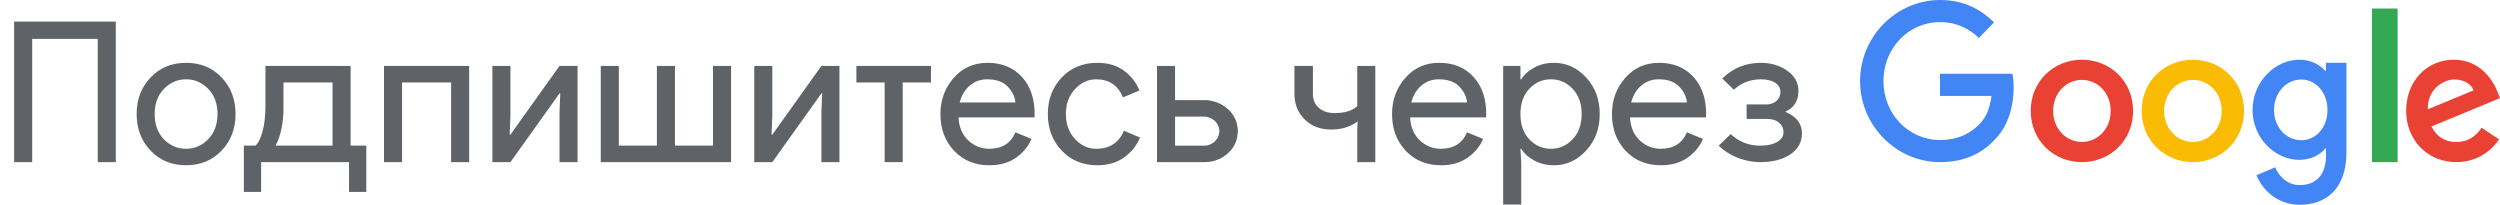 <svg width="293" height="24" viewBox="0 0 293 24" xmlns="http://www.w3.org/2000/svg"><title>SwG-RU-White</title><desc>Created with Sketch.</desc><g fill="none"><path d="M1.656 19v-16.468h11.914v16.468h-2.116v-14.444h-7.682v14.444h-2.116zm15.991-9.913c1.089-1.15 2.476-1.725 4.163-1.725 1.687 0 3.074.571 4.163 1.713 1.089 1.142 1.633 2.572 1.633 4.29 0 1.717-.544 3.147-1.633 4.289s-2.476 1.713-4.163 1.713c-1.687 0-3.074-.571-4.163-1.713-1.089-1.142-1.633-2.572-1.633-4.289 0-1.717.544-3.143 1.633-4.278zm1.564 7.245c.736.736 1.602 1.104 2.599 1.104.997 0 1.859-.372 2.587-1.116.728-.744 1.093-1.729 1.093-2.955 0-1.227-.364-2.212-1.093-2.956-.728-.744-1.591-1.115-2.587-1.115-.997 0-1.859.372-2.588 1.115-.728.744-1.092 1.729-1.092 2.956 0 1.227.36 2.216 1.081 2.967zm11.391 6.164h-2.024v-5.428h1.357c.337-.291.617-.855.84-1.691.222-.836.334-1.813.334-2.932v-4.715h9.982v9.338h1.84v5.428h-2.024v-3.496h-10.304v3.496zm2.622-12.834v2.944c0 1.794-.307 3.281-.92 4.462h6.67v-7.406h-5.75zm11.782 9.338v-11.27h9.982v11.27h-2.116v-9.338h-5.75v9.338h-2.116zm22.684-11.27v11.27h-2.116v-5.842l.092-2.208h-.092l-5.75 8.05h-2.116v-11.27h2.116v5.842l-.092 2.208h.092l5.75-8.05h2.116zm17.992 11.27h-15.272v-11.27h2.116v9.338h4.462v-9.338h2.116v9.338h4.462v-9.338h2.116v11.27zm12.702-11.27v11.27h-2.116v-5.842l.092-2.208h-.092l-5.75 8.05h-2.116v-11.27h2.116v5.842l-.092 2.208h.092l5.75-8.05h2.116zm1.984 1.932v-1.932h8.74v1.932h-3.312v9.338h-2.116v-9.338h-3.312zm15.6 9.706c-1.702 0-3.086-.567-4.151-1.702-1.066-1.135-1.599-2.568-1.599-4.301 0-1.641.517-3.051 1.553-4.232 1.035-1.181 2.357-1.771 3.968-1.771 1.671 0 3.009.544 4.013 1.633s1.507 2.545 1.507 4.37l-.023.391h-8.901c.061 1.135.441 2.032 1.139 2.691.698.659 1.514.989 2.45.989 1.518 0 2.545-.644 3.082-1.932l1.886.782c-.368.874-.974 1.606-1.817 2.197-.843.59-1.878.885-3.105.885zm3.036-7.36c-.046-.644-.341-1.257-.885-1.84-.544-.583-1.353-.874-2.427-.874-.782 0-1.46.245-2.035.736-.575.491-.97 1.15-1.184 1.978h6.532zm9.597 7.36c-1.687 0-3.074-.571-4.163-1.713-1.089-1.142-1.633-2.572-1.633-4.289 0-1.717.544-3.147 1.633-4.29 1.089-1.142 2.476-1.713 4.163-1.713 1.257 0 2.3.307 3.128.92.828.613 1.434 1.388 1.817 2.323l-1.932.805c-.583-1.411-1.633-2.116-3.151-2.116-.935 0-1.759.383-2.472 1.15-.713.767-1.069 1.74-1.069 2.921 0 1.181.356 2.154 1.069 2.921.713.767 1.537 1.15 2.472 1.15 1.579 0 2.668-.705 3.266-2.116l1.886.805c-.383.92-1 1.69-1.852 2.311-.851.621-1.905.931-3.162.931zm12.587-.368h-5.589v-11.27h2.116v4.002h3.473c.383 0 .774.061 1.173.184.399.107.79.299 1.173.575.107.061.222.153.345.276l.207.184c.322.322.583.728.782 1.219.061.169.1.314.115.437l.023.138c.046.199.069.406.069.621v.161l-.069.46-.023.138-.012.081-.011.081-.092.276c-.123.337-.314.675-.575 1.012l-.207.207c-.184.215-.445.429-.782.644l-.391.207-.138.046c-.092.046-.23.1-.414.161l-.276.069-.081.011-.081.012-.299.046c-.092.015-.238.023-.437.023zm-.069-1.932l.345-.023.253-.069.253-.115.276-.184.069-.046c.138-.123.276-.291.414-.506v-.023l.023-.046.069-.184.092-.437v-.138l-.023-.138c0-.077-.031-.192-.092-.345-.092-.245-.238-.468-.437-.667l-.276-.184-.092-.057-.092-.057-.115-.046-.138-.046c-.138-.061-.314-.092-.529-.092h-3.404v3.404h3.404zm15.306-3.818c1.211 0 2.093-.276 2.645-.828v-4.692h2.116v11.27h-2.116v-3.818l.046-.92h-.046c-.828.613-1.848.92-3.059.92-1.273 0-2.308-.395-3.105-1.184-.797-.79-1.196-1.79-1.196-3.002v-3.266h2.162v3.266c0 .69.23 1.238.69 1.644.46.406 1.081.61 1.863.61zm12.472 6.118c-1.702 0-3.086-.567-4.151-1.702-1.066-1.135-1.599-2.568-1.599-4.301 0-1.641.517-3.051 1.553-4.232 1.035-1.181 2.357-1.771 3.968-1.771 1.671 0 3.009.544 4.013 1.633s1.507 2.545 1.507 4.37l-.023.391h-8.901c.061 1.135.441 2.032 1.138 2.691.698.659 1.514.989 2.45.989 1.518 0 2.545-.644 3.082-1.932l1.886.782c-.368.874-.974 1.606-1.817 2.197-.843.59-1.878.885-3.105.885zm3.036-7.36c-.046-.644-.341-1.257-.885-1.84-.544-.583-1.353-.874-2.427-.874-.782 0-1.46.245-2.036.736-.575.491-.97 1.15-1.184 1.978h6.532zm10.195 7.36c-.859 0-1.629-.184-2.311-.552-.682-.368-1.192-.828-1.529-1.38h-.092l.092 1.564v4.968h-2.116v-16.238h2.024v1.564h.092c.337-.552.847-1.012 1.529-1.38.682-.368 1.453-.552 2.311-.552 1.457 0 2.714.575 3.772 1.725 1.058 1.15 1.587 2.576 1.587 4.278 0 1.702-.529 3.128-1.587 4.278-1.058 1.15-2.315 1.725-3.772 1.725zm-.345-1.932c.981 0 1.825-.372 2.53-1.116.705-.744 1.058-1.729 1.058-2.955 0-1.227-.353-2.212-1.058-2.956-.705-.744-1.549-1.115-2.53-1.115-.997 0-1.844.368-2.541 1.104-.698.736-1.047 1.725-1.047 2.967s.349 2.231 1.047 2.967c.698.736 1.545 1.104 2.541 1.104zm12.886 1.932c-1.702 0-3.086-.567-4.151-1.702-1.066-1.135-1.599-2.568-1.599-4.301 0-1.641.517-3.051 1.553-4.232 1.035-1.181 2.357-1.771 3.968-1.771 1.671 0 3.009.544 4.013 1.633s1.507 2.545 1.507 4.37l-.023.391h-8.901c.061 1.135.441 2.032 1.138 2.691.698.659 1.514.989 2.45.989 1.518 0 2.545-.644 3.082-1.932l1.886.782c-.368.874-.974 1.606-1.817 2.197-.843.59-1.878.885-3.105.885zm3.036-7.36c-.046-.644-.341-1.257-.885-1.84-.544-.583-1.353-.874-2.427-.874-.782 0-1.46.245-2.036.736-.575.491-.97 1.15-1.184 1.978h6.532zm11.529 1.081h-.023c1.319.552 1.978 1.395 1.978 2.53 0 1.043-.452 1.867-1.357 2.473-.905.606-2.085.909-3.542.909-.874 0-1.748-.169-2.622-.506-.874-.337-1.618-.813-2.231-1.426l1.403-1.357c.951.905 2.101 1.357 3.45 1.357.843 0 1.51-.146 2.001-.437.491-.291.736-.667.736-1.127 0-.445-.169-.816-.506-1.115-.337-.299-.813-.449-1.426-.449h-2.392v-1.702h2.323c.46 0 .847-.134 1.162-.402.314-.268.471-.625.471-1.069 0-.445-.203-.801-.609-1.069-.406-.268-.962-.402-1.668-.402-1.242 0-2.3.406-3.174 1.219l-1.357-1.311c1.227-1.227 2.737-1.84 4.531-1.84 1.181 0 2.208.307 3.082.92.874.613 1.311 1.403 1.311 2.369 0 1.165-.514 1.978-1.541 2.438z" fill="#5F6368"/><g fill-rule="nonzero"><path d="M227.367 19c-5.09 0-9.367-4.265-9.367-9.5s4.277-9.5 9.367-9.5c2.818 0 4.822 1.133 6.331 2.622l-1.776 1.827c-1.082-1.041-2.55-1.857-4.555-1.857-3.721 0-6.628 3.082-6.628 6.908 0 3.827 2.907 6.908 6.628 6.908 2.411 0 3.781-1 4.664-1.898.724-.745 1.191-1.806 1.369-3.265h-6.033v-2.602h8.494c.089.459.139 1.02.139 1.622 0 1.949-.516 4.357-2.183 6.071-1.627 1.735-3.691 2.663-6.45 2.663z" id="Shape" fill="#4285F4"/><path d="M250 13c0 3.456-2.69 6-6 6s-6-2.544-6-6c0-3.476 2.69-6 6-6s6 2.524 6 6zm-2.629 0c0-2.164-1.563-3.636-3.371-3.636-1.807 0-3.371 1.482-3.371 3.636 0 2.134 1.563 3.636 3.371 3.636 1.807 0 3.371-1.492 3.371-3.636z" id="Shape" fill="#E94235"/><path d="M263 13c0 3.456-2.69 6-6 6-3.299 0-6-2.544-6-6 0-3.476 2.69-6 6-6s6 2.524 6 6zm-2.619 0c0-2.164-1.563-3.636-3.371-3.636-1.807 0-3.371 1.482-3.371 3.636 0 2.134 1.563 3.636 3.371 3.636 1.807.01 3.371-1.492 3.371-3.636z" id="Shape" fill="#FABB05"/><path d="M275 7.362v10.531c0 4.336-2.499 6.107-5.457 6.107-2.786 0-4.452-1.908-5.084-3.465l2.192-.93c.393.959 1.35 2.085 2.891 2.085 1.896 0 3.064-1.204 3.064-3.445v-.842h-.086c-.565.714-1.656 1.331-3.025 1.331-2.872 0-5.495-2.554-5.495-5.843 0-3.308 2.633-5.892 5.495-5.892 1.369 0 2.46.626 3.025 1.311h.086v-.949h2.393zm-2.221 5.539c0-2.065-1.35-3.582-3.064-3.582-1.742 0-3.198 1.507-3.198 3.582 0 2.045 1.455 3.533 3.198 3.533 1.714 0 3.064-1.488 3.064-3.533z" id="Shape" fill="#4285F4"/><path id="Shape" fill="#34A853" d="M281 1v18h-3v-18z"/><path d="M290.844 14.973l2.046 1.362c-.662.982-2.256 2.664-5.014 2.664-3.419 0-5.876-2.634-5.876-6 0-3.566 2.487-6 5.585-6 3.119 0 4.643 2.474 5.144 3.816l.271.681-8.032 3.326c.612 1.202 1.574 1.823 2.918 1.823s2.276-.671 2.958-1.673zm-6.307-2.164l5.375-2.224c-.301-.751-1.183-1.272-2.236-1.272-1.344 0-3.209 1.182-3.139 3.496z" fill="#E94235"/></g></g></svg>
